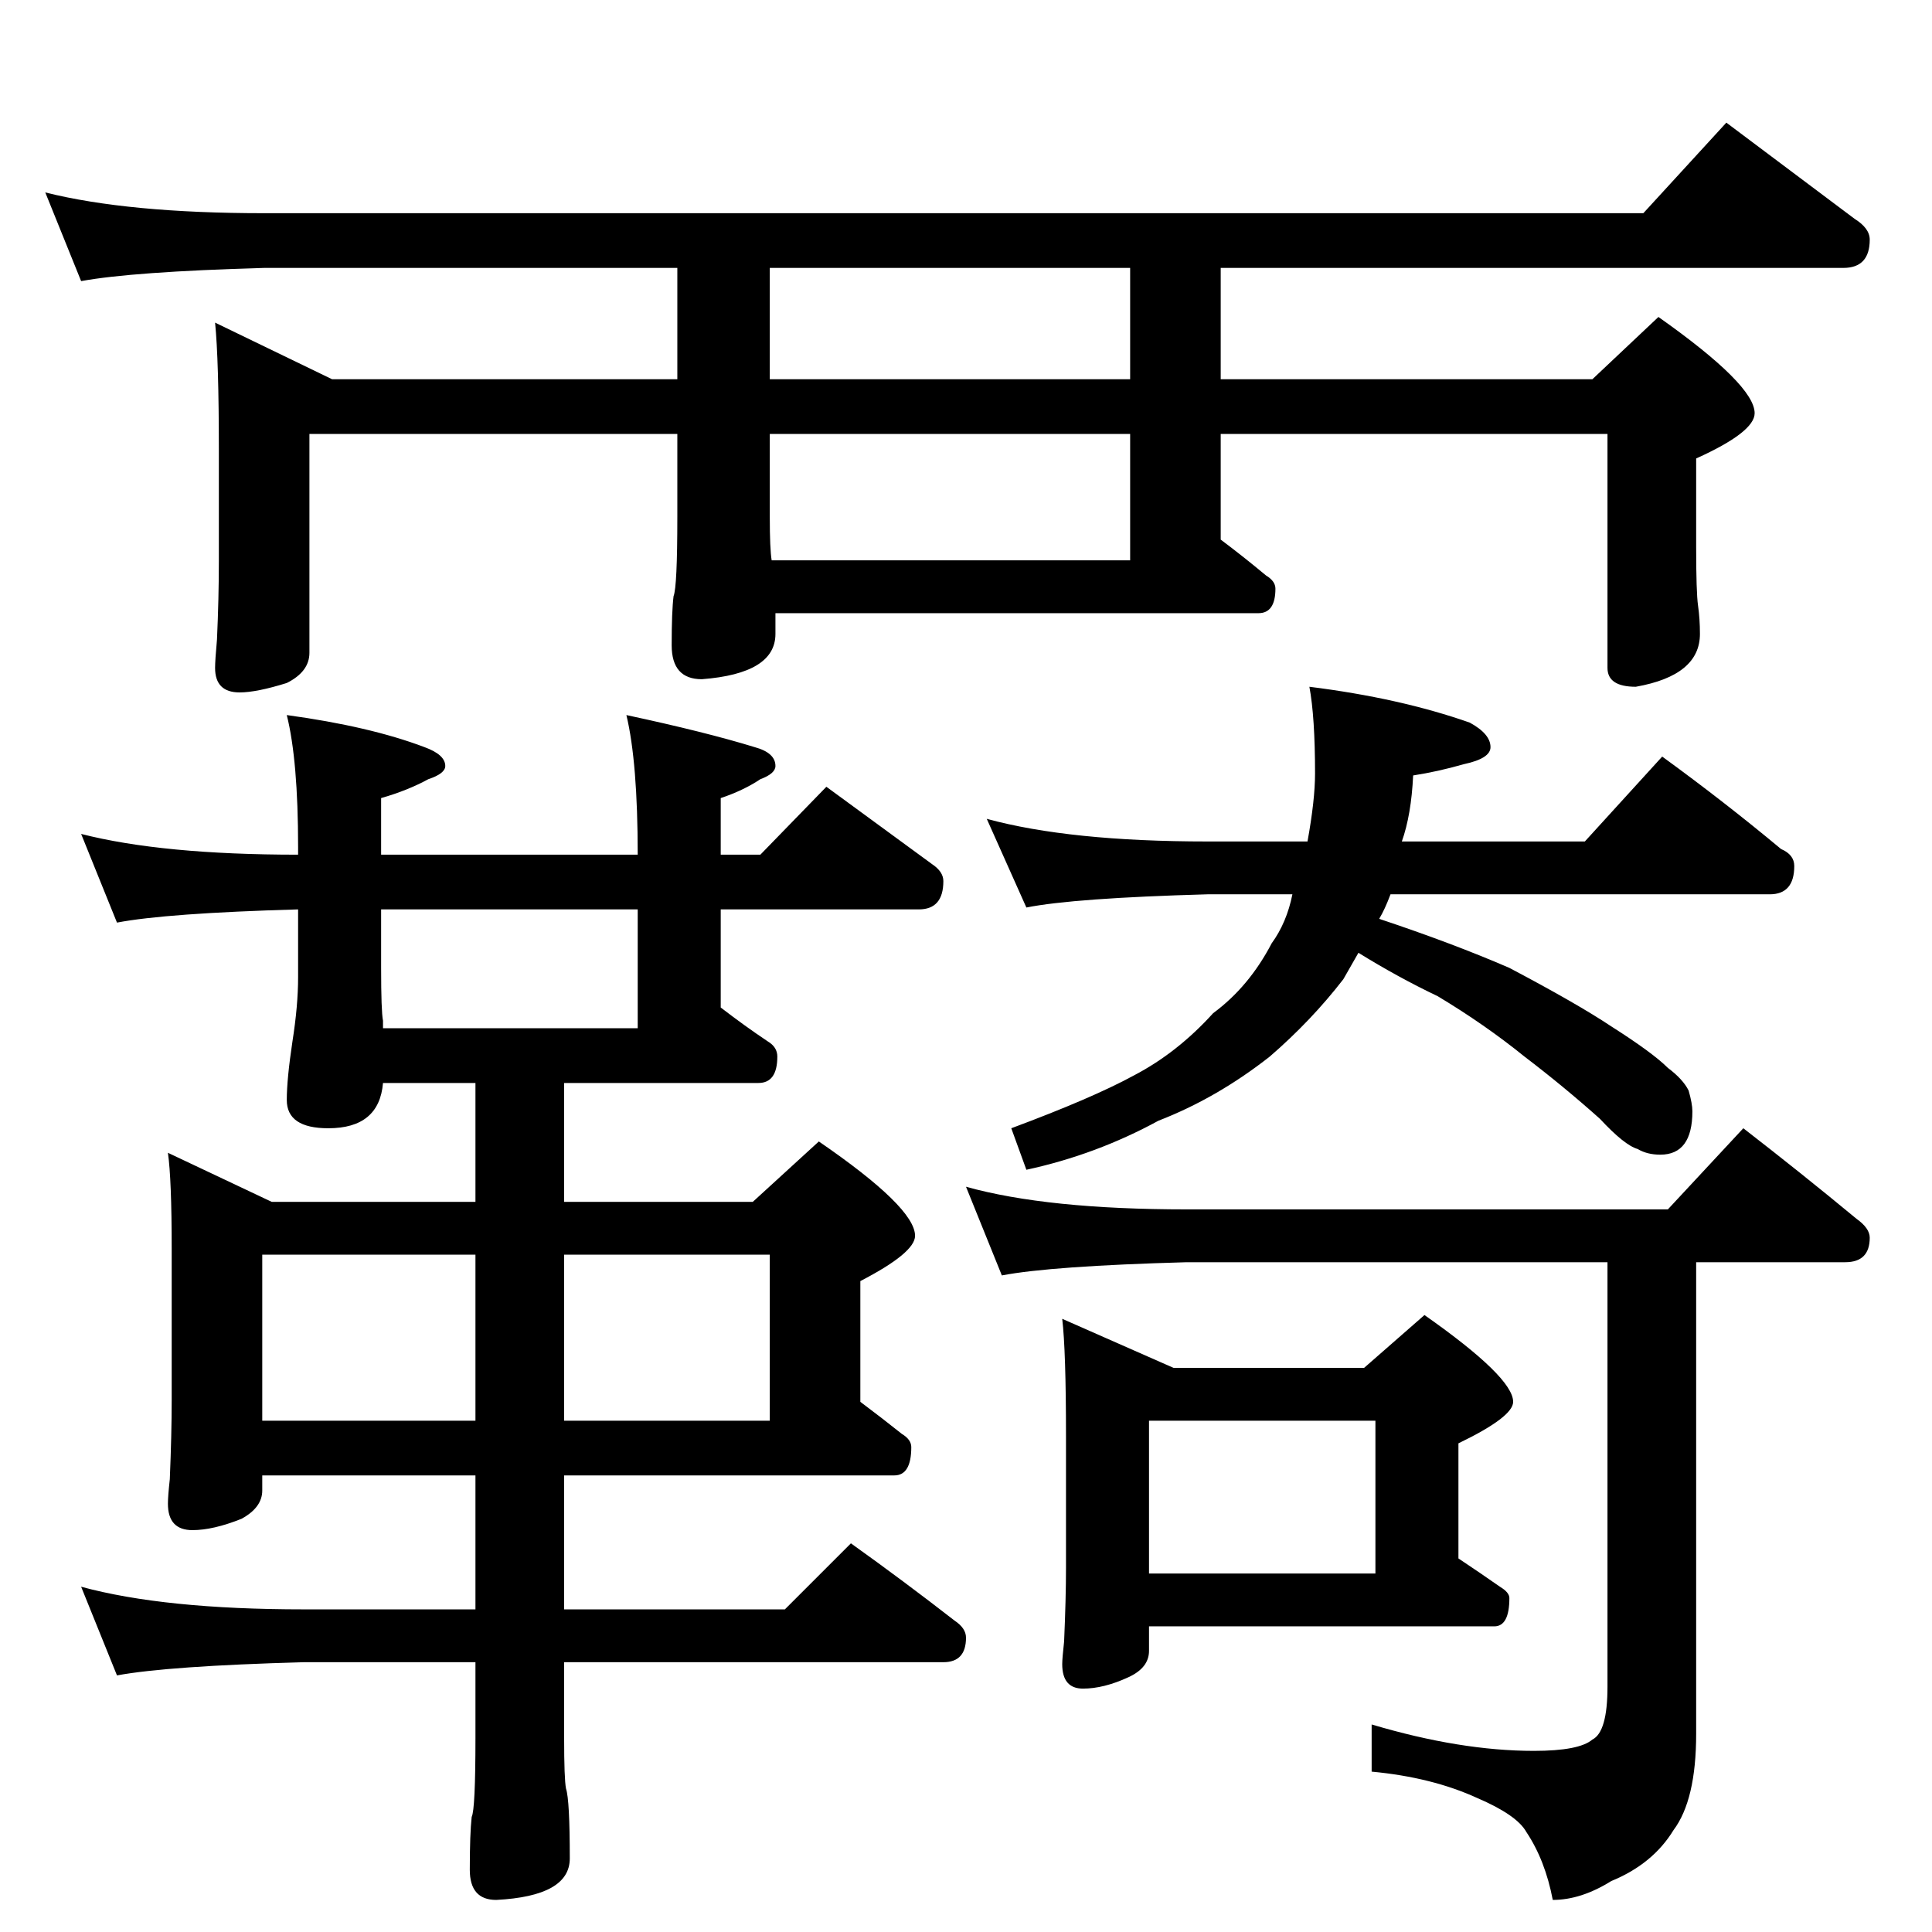 <?xml version="1.0" standalone="no"?>
<!DOCTYPE svg PUBLIC "-//W3C//DTD SVG 1.1//EN" "http://www.w3.org/Graphics/SVG/1.1/DTD/svg11.dtd" >
<svg xmlns="http://www.w3.org/2000/svg" xmlns:xlink="http://www.w3.org/1999/xlink" version="1.1" viewBox="0 -204 1024 1024">
  <g transform="matrix(1 0 0 -1 0 820)">
   <path fill="currentColor"
d="M24 922q44 -11 116 -11h731l44 48l68 -51q8 -5 8 -11q0 -15 -14 -15h-330v-59h197l35 33q51 -36 51 -51q0 -10 -31 -24v-47q0 -24 1 -31t1 -15q0 -22 -34 -28q-15 0 -15 10v124h-205v-56q12 -9 24 -19q5 -3 5 -7q0 -13 -9 -13h-256v-11q0 -21 -39 -24q-16 0 -16 18t1 26
q2 5 2 42v44h-195v-116q0 -10 -12 -16q-16 -5 -25 -5q-13 0 -13 13q0 4 1 15q1 22 1 42v58q0 48 -2 68l62 -30h183v59h-219q-70 -2 -97 -7zM409 727h190v67h-191v-44q0 -17 1 -23zM599 823v59h-191v-59h191zM43 582q43 -11 115 -11v4q0 46 -6 70q44 -6 73 -17q11 -4 11 -10
q0 -4 -9 -7q-11 -6 -25 -10v-30h136q0 49 -6 74q42 -9 68 -17q11 -3 11 -10q0 -4 -8 -7q-9 -6 -21 -10v-30h21l35 36q30 -22 56 -41q6 -4 6 -9q0 -15 -13 -15h-105v-52q13 -10 25 -18q5 -3 5 -8q0 -14 -10 -14h-103v-63h100l35 32q51 -35 51 -50q0 -9 -29 -24v-64
q12 -9 22 -17q5 -3 5 -7q0 -15 -9 -15h-175v-71h117l35 35q28 -20 55 -41q6 -4 6 -9q0 -13 -12 -13h-201v-40q0 -22 1 -27q2 -6 2 -37q0 -20 -39 -22q-14 0 -14 16q0 19 1 28q2 4 2 42v40h-91q-72 -2 -99 -7l-19 47q44 -12 118 -12h91v71h-113v-8q0 -9 -11 -15
q-15 -6 -26 -6q-13 0 -13 14q0 4 1 13q1 24 1 42v80q0 37 -2 51l55 -26h108v63h-49q-2 -24 -29 -24q-22 0 -22 15q0 11 3 31q3 19 3 34v36q-70 -2 -96 -7zM203 479h135v63h-136v-31q0 -23 1 -28v-4zM139 271h113v88h-113v-88zM299 359v-88h109v88h-109zM523 590
q44 -12 117 -12h53q4 22 4 36q0 30 -3 46q48 -6 85 -19q11 -6 11 -13q0 -6 -14 -9q-14 -4 -27 -6q-1 -21 -6 -35h97l41 45q33 -24 63 -49q7 -3 7 -9q0 -15 -13 -15h-201q-3 -8 -6 -13q39 -13 69 -26q36 -19 54 -31q22 -14 30 -22q8 -6 11 -12q2 -7 2 -11q0 -23 -17 -23
q-7 0 -12 3q-7 2 -20 16q-19 17 -40 33q-21 17 -46 32q-21 10 -42 23l-8 -14q-17 -22 -39 -41q-28 -22 -59 -34q-33 -18 -70 -26l-8 22q43 16 65 28q23 12 42 33q19 14 31 37q8 11 11 26h-45q-71 -2 -96 -7zM512 395q43 -12 117 -12h255l40 43q31 -24 60 -48q7 -5 7 -10
q0 -13 -13 -13h-79v-250q0 -35 -12 -51q-11 -18 -33 -27q-16 -10 -31 -10q-4 21 -14 36q-5 9 -26 18q-24 11 -56 14v25q47 -14 86 -14q24 0 31 6q8 4 8 28v225h-223q-72 -2 -98 -7zM563 325l59 -26h101l32 28q47 -33 47 -46q0 -8 -29 -22v-61q12 -8 22 -15q5 -3 5 -6
q0 -15 -8 -15h-183v-13q0 -9 -11 -14q-13 -6 -24 -6t-11 13q0 3 1 12q1 23 1 39v70q0 45 -2 62zM609 190h120v81h-120v-81z" />
  </g>

</svg>
